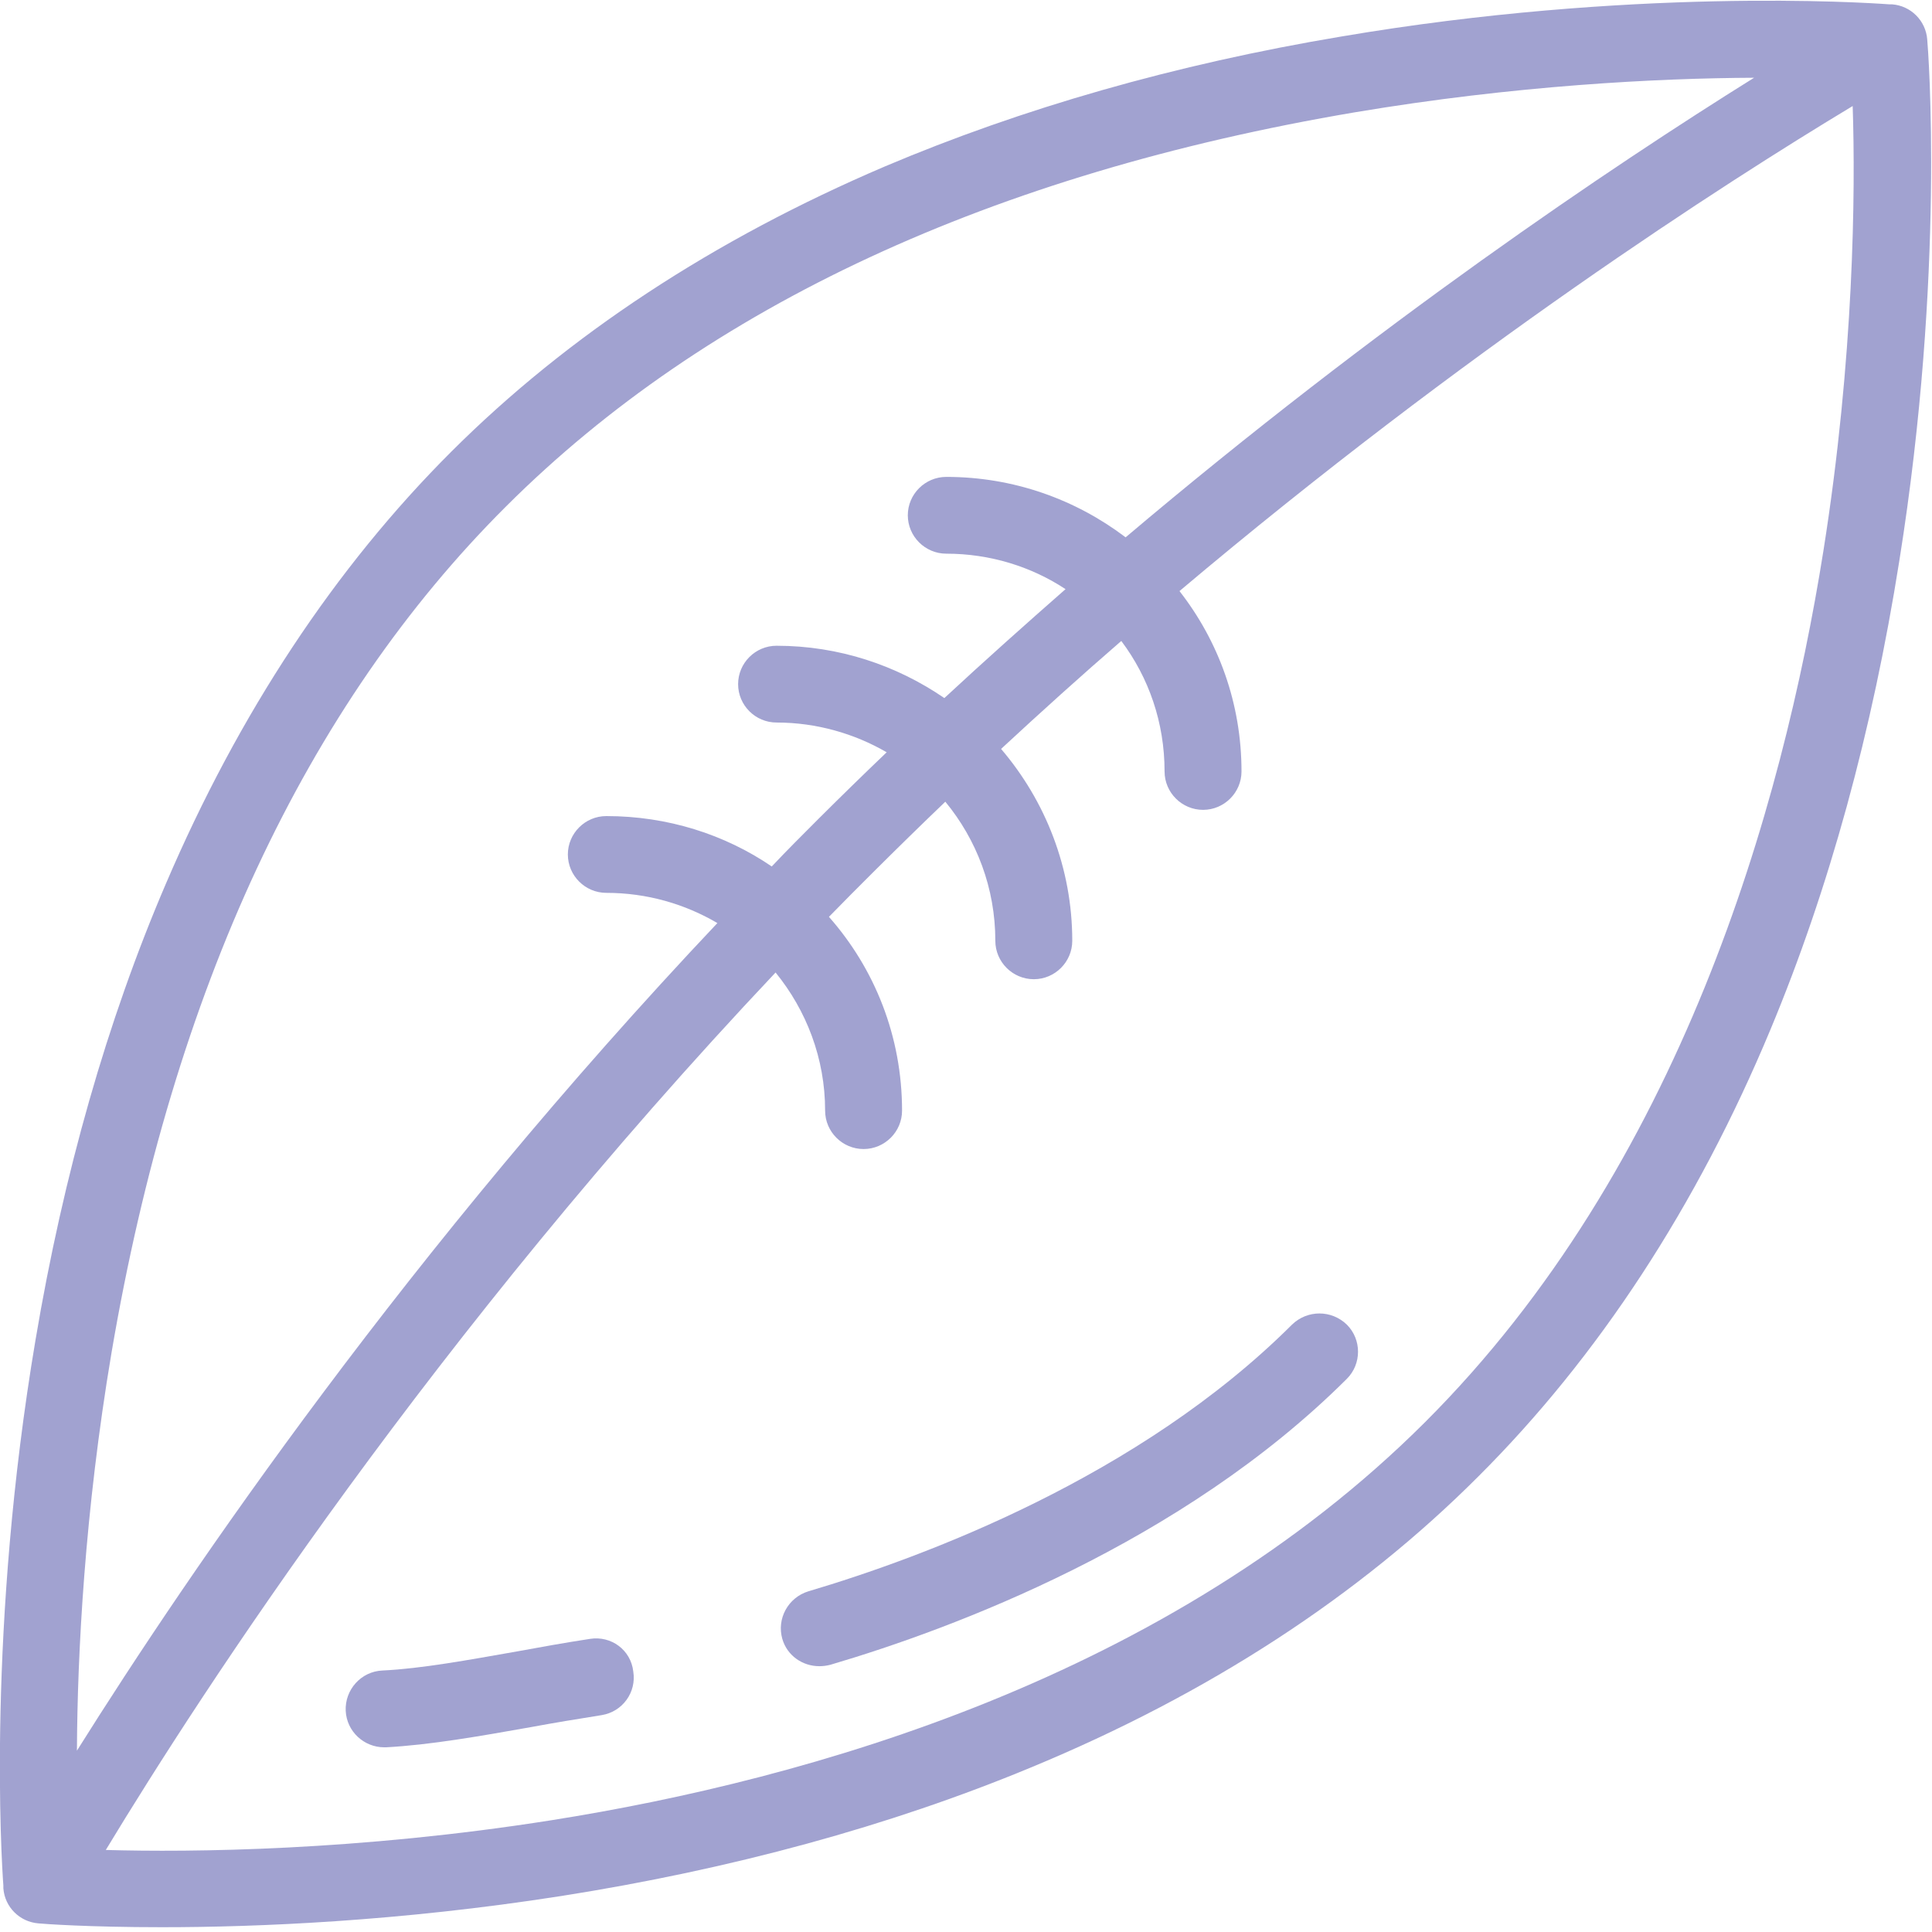 <svg width="50" height="50" viewBox="0 0 50 50" fill="none" xmlns="http://www.w3.org/2000/svg">
<g clip-path="url(#clip0)">
<path d="M49.876 1.018C49.838 0.534 49.452 0.149 48.967 0.112H48.892C48.221 0.062 42.185 -0.323 34.719 0.944C30.413 1.664 26.444 2.806 22.897 4.309C18.479 6.196 14.709 8.667 11.685 11.684C8.673 14.689 6.185 18.451 4.293 22.871C2.775 26.41 1.643 30.383 0.921 34.666C-0.336 42.103 0.037 48.138 0.087 48.796V48.87C0.124 49.355 0.51 49.739 0.996 49.777C1.107 49.789 2.277 49.876 4.194 49.876C6.645 49.876 10.316 49.727 14.522 49.069C18.94 48.374 23.034 47.256 26.68 45.742C31.272 43.842 35.167 41.309 38.265 38.205C41.364 35.113 43.915 31.215 45.819 26.645C47.337 23.007 48.457 18.922 49.154 14.515C50.348 7.04 49.9 1.267 49.876 1.018ZM2.887 35.002C4.48 25.64 7.914 18.265 13.104 13.099C18.293 7.922 25.684 4.495 35.067 2.906C39.211 2.21 42.895 2.024 45.396 2.012C41.675 4.333 35.677 8.369 29.131 13.906C27.837 12.925 26.232 12.342 24.49 12.342C23.942 12.342 23.494 12.789 23.494 13.335C23.494 13.882 23.942 14.329 24.49 14.329C25.622 14.329 26.692 14.664 27.576 15.247C26.543 16.154 25.498 17.085 24.44 18.066C23.208 17.221 21.715 16.712 20.097 16.712C19.549 16.712 19.102 17.159 19.102 17.706C19.102 18.252 19.549 18.699 20.097 18.699C21.13 18.699 22.113 18.985 22.947 19.469C22.362 20.028 21.777 20.599 21.192 21.182C20.782 21.592 20.371 22.002 19.973 22.424C18.753 21.592 17.272 21.12 15.692 21.12C15.144 21.12 14.696 21.567 14.696 22.113C14.696 22.66 15.144 23.107 15.692 23.107C16.737 23.107 17.72 23.392 18.566 23.889C10.59 32.332 4.928 40.626 1.991 45.307C2.003 42.799 2.19 39.136 2.887 35.002ZM47.188 14.266C46.13 20.909 43.492 30.209 36.872 36.814C30.251 43.42 20.931 46.052 14.273 47.107C9.246 47.902 4.953 47.939 2.738 47.877C5.239 43.742 11.212 34.554 20.072 25.168C20.869 26.149 21.354 27.39 21.354 28.744C21.354 29.29 21.802 29.737 22.349 29.737C22.897 29.737 23.345 29.29 23.345 28.744C23.345 26.819 22.636 25.069 21.453 23.728C21.827 23.343 22.212 22.958 22.598 22.573C23.221 21.952 23.843 21.344 24.465 20.748C25.274 21.729 25.759 22.983 25.759 24.348C25.759 24.895 26.207 25.342 26.755 25.342C27.302 25.342 27.75 24.895 27.75 24.348C27.75 22.461 27.053 20.723 25.908 19.382C26.954 18.413 27.986 17.482 29.019 16.588C29.729 17.532 30.139 18.699 30.139 19.965C30.139 20.512 30.587 20.959 31.135 20.959C31.682 20.959 32.13 20.512 32.13 19.965C32.13 18.202 31.533 16.588 30.525 15.297C37.929 9.052 44.587 4.768 47.947 2.744C48.021 4.954 47.984 9.25 47.188 14.266Z" fill="#4546A3" fill-opacity="0.5"/>
<path d="M15.269 42.414C14.622 42.513 13.999 42.625 13.39 42.737C12.12 42.96 10.913 43.184 9.893 43.233C9.345 43.258 8.922 43.73 8.947 44.276C8.972 44.81 9.42 45.22 9.943 45.22C9.955 45.22 9.98 45.22 9.993 45.22C11.137 45.158 12.407 44.934 13.738 44.698C14.335 44.587 14.945 44.487 15.567 44.388C16.115 44.301 16.476 43.792 16.389 43.258C16.326 42.699 15.816 42.327 15.269 42.414Z" fill="#4546A3" fill-opacity="0.5"/>
<path d="M33.437 34.281C29.48 38.23 23.892 40.303 20.918 41.184C20.396 41.346 20.097 41.892 20.246 42.414C20.371 42.848 20.769 43.121 21.205 43.121C21.304 43.121 21.391 43.109 21.491 43.084C24.652 42.153 30.587 39.943 34.856 35.684C35.242 35.299 35.242 34.666 34.856 34.281C34.458 33.896 33.835 33.896 33.437 34.281Z" fill="#4546A3" fill-opacity="0.5"/>
</g>
<defs>
<clipPath id="clip0">
<rect width="50" height="50" fill="white"/>
</clipPath>
</defs>
</svg>
